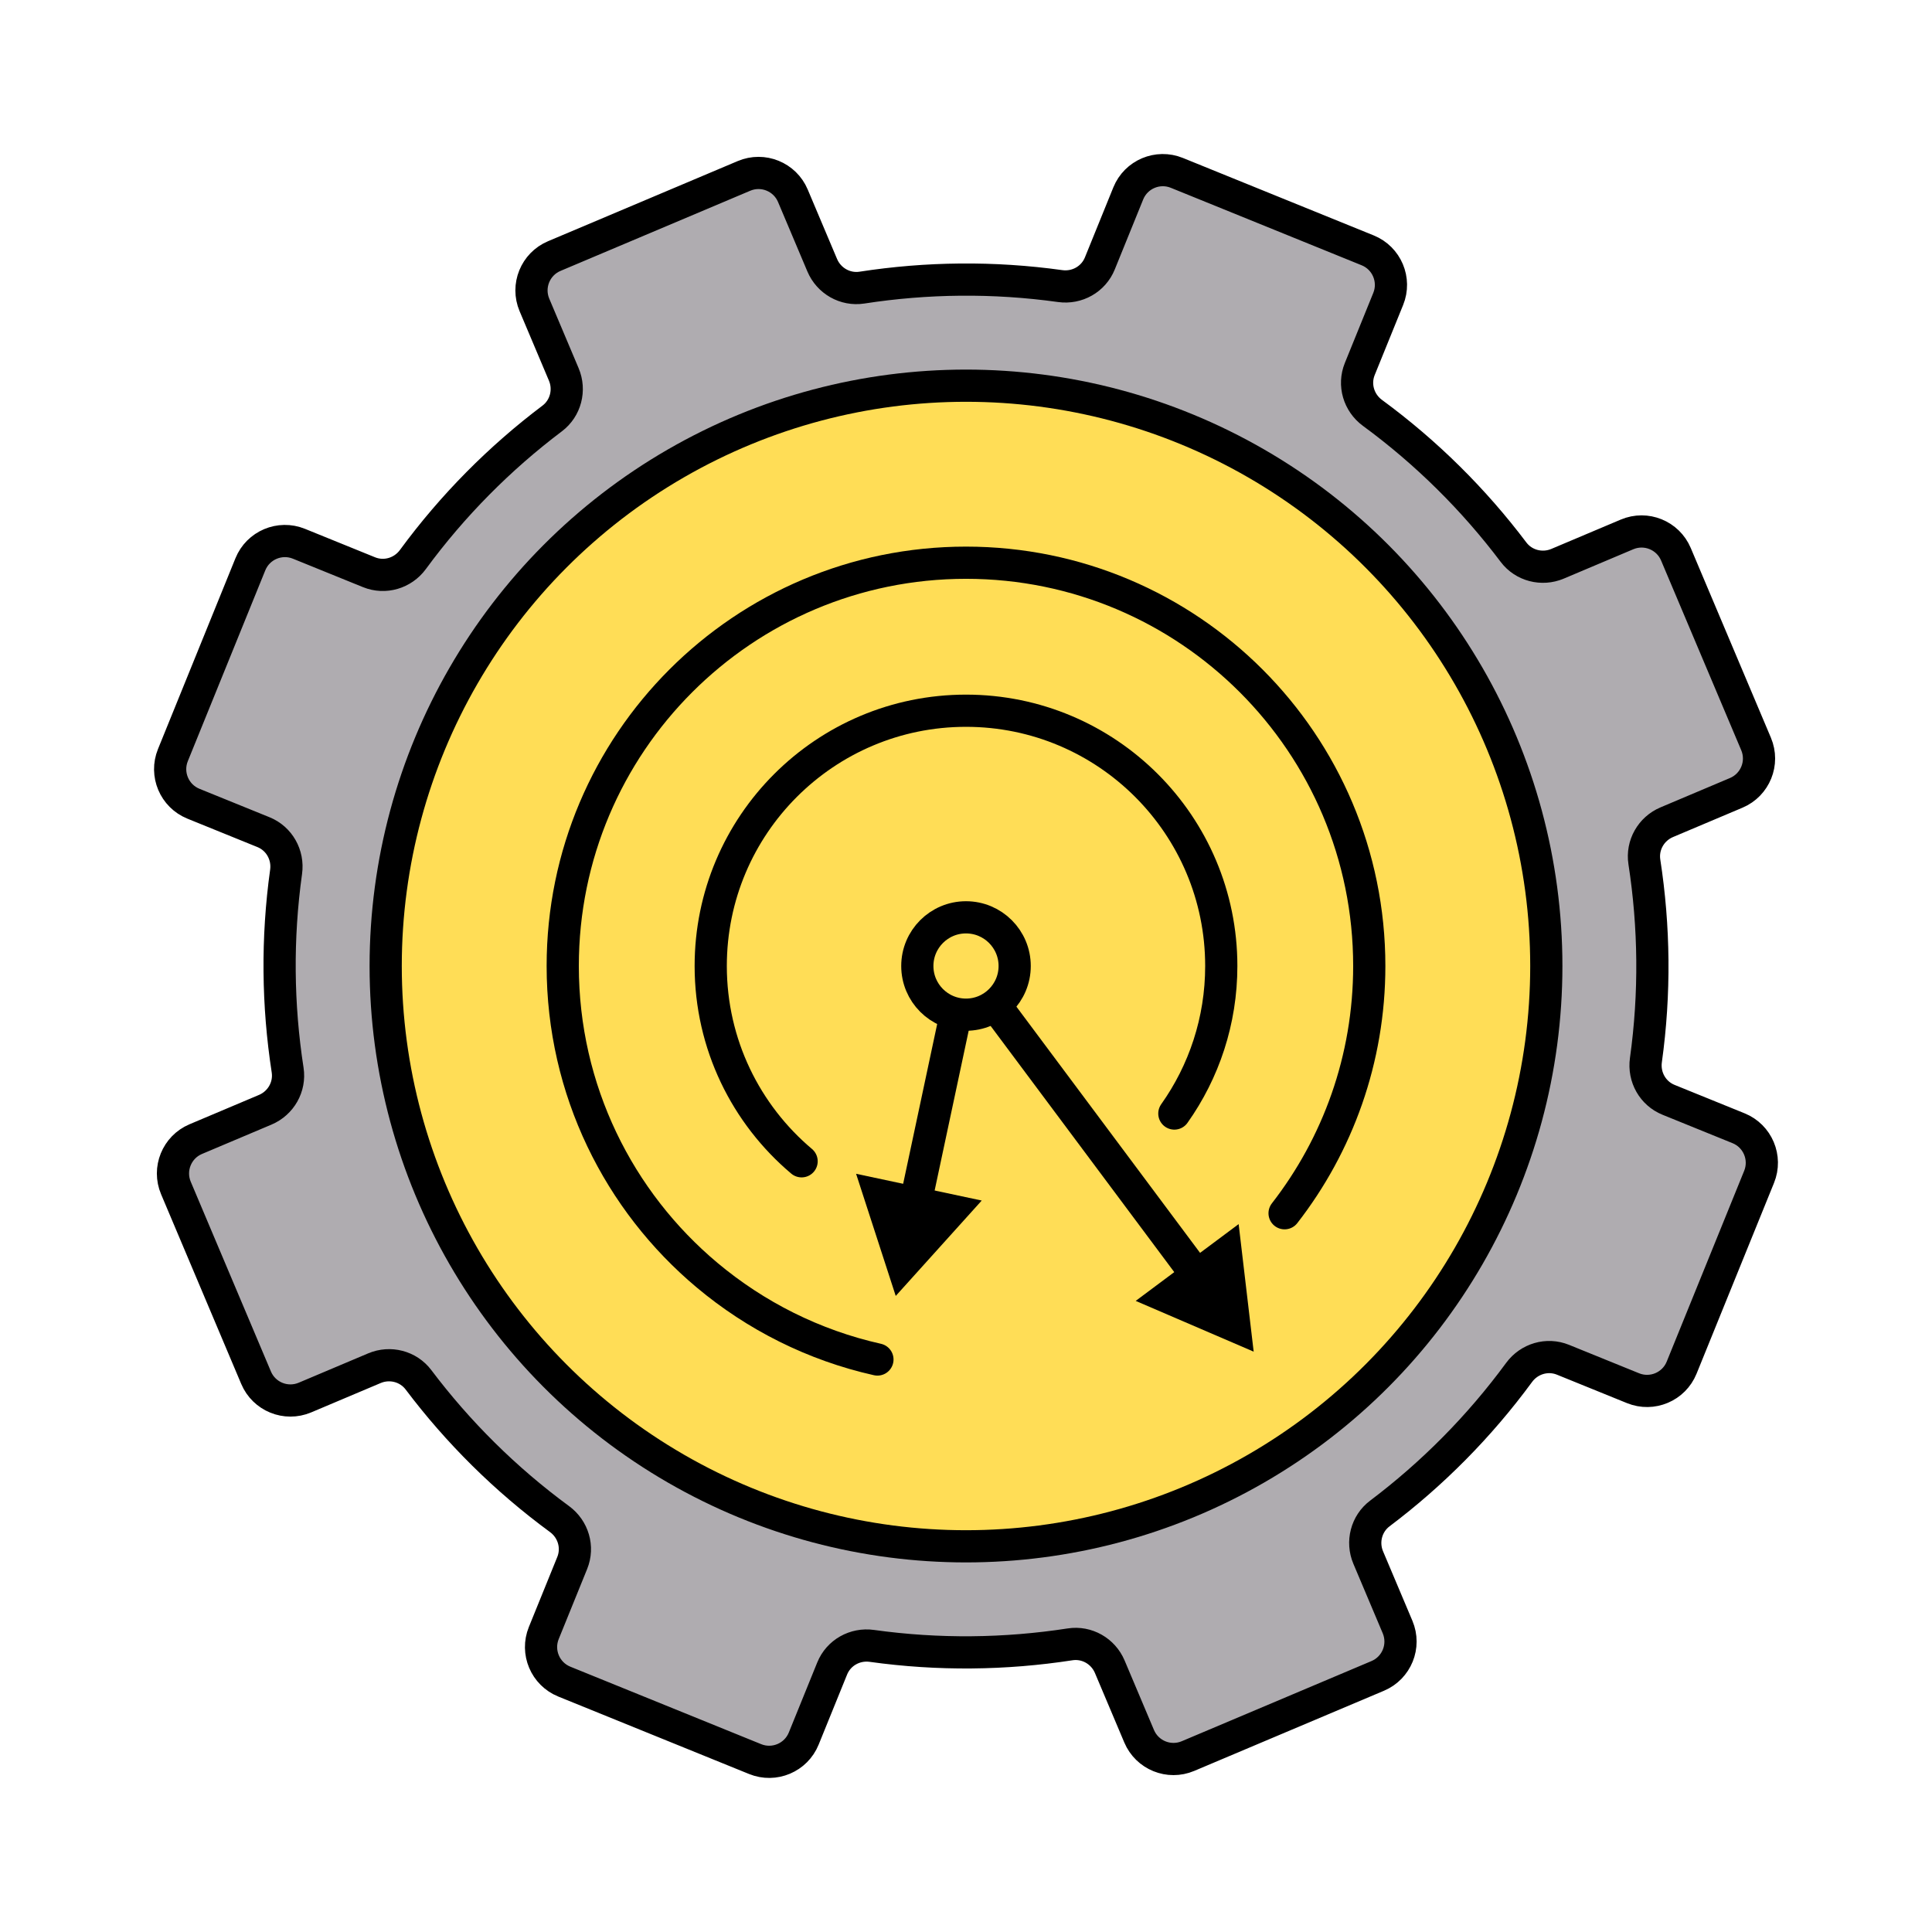 <?xml version="1.0" encoding="UTF-8"?>
<svg id="Layer_1" data-name="Layer 1" xmlns="http://www.w3.org/2000/svg" viewBox="0 0 1080 1080">
  <defs>
    <style>
      .cls-1 {
        fill: none;
      }

      .cls-1, .cls-2, .cls-3 {
        stroke: #000;
        stroke-linecap: round;
        stroke-linejoin: round;
        stroke-width: 18px;
      }

      .cls-4 {
        fill: #000;
        stroke-width: 0px;
      }

      .cls-2 {
        fill: #ffdd56;
      }

      .cls-3 {
        fill: #afacb0;
      }
    </style>
  </defs>
  <path class="cls-3" d="M940.04,764.54l43.31-106.68c4.33-10.67-.81-22.83-11.47-27.16l-39.17-15.9c-8.83-3.59-13.96-12.74-12.64-22.18,5.19-37.26,4.74-74.56-.86-110.81-1.45-9.37,3.78-18.5,12.52-22.19l38.84-16.41c10.61-4.48,15.57-16.71,11.09-27.32l-44.81-106.06c-4.48-10.61-16.71-15.57-27.32-11.09l-38.84,16.41c-8.73,3.69-18.93,1.08-24.63-6.49-22.08-29.28-48.52-55.6-78.85-77.86-7.68-5.64-10.67-15.69-7.09-24.52l15.9-39.17c4.33-10.67-.81-22.83-11.47-27.16l-106.68-43.31c-10.67-4.33-22.83.81-27.16,11.47l-15.9,39.17c-3.59,8.83-12.74,13.96-22.18,12.64-37.26-5.19-74.56-4.74-110.81.86-9.37,1.45-18.5-3.78-22.19-12.52l-16.41-38.84c-4.48-10.61-16.71-15.57-27.32-11.09l-106.06,44.81c-10.61,4.48-15.57,16.71-11.09,27.32l16.41,38.84c3.69,8.73,1.08,18.93-6.49,24.63-29.28,22.08-55.6,48.52-77.86,78.85-5.64,7.68-15.69,10.67-24.52,7.09l-39.17-15.9c-10.67-4.33-22.83.81-27.16,11.47l-43.31,106.68c-4.33,10.67.81,22.83,11.47,27.16l39.17,15.9c8.83,3.59,13.96,12.74,12.64,22.18-5.19,37.26-4.74,74.56.86,110.81,1.45,9.37-3.78,18.5-12.52,22.19l-38.84,16.41c-10.61,4.48-15.57,16.71-11.09,27.32l44.81,106.06c4.48,10.61,16.71,15.57,27.32,11.09l38.84-16.41c8.73-3.69,18.93-1.08,24.63,6.49,22.08,29.28,48.52,55.6,78.85,77.86,7.68,5.64,10.67,15.69,7.09,24.52l-15.9,39.17c-4.33,10.67.81,22.83,11.47,27.16l106.68,43.31c10.67,4.33,22.83-.81,27.16-11.47l15.9-39.17c3.59-8.83,12.74-13.96,22.18-12.64,37.26,5.19,74.56,4.74,110.81-.86,9.37-1.45,18.5,3.78,22.19,12.52l16.41,38.84c4.48,10.61,16.71,15.57,27.32,11.09l106.06-44.81c10.61-4.48,15.57-16.71,11.09-27.32l-16.41-38.84c-3.69-8.73-1.08-18.93,6.49-24.63,29.28-22.08,55.6-48.52,77.86-78.85,5.64-7.68,15.69-10.67,24.52-7.09l39.17,15.9c10.67,4.33,22.83-.81,27.16-11.47Z"/>
  <circle class="cls-2" cx="540" cy="540" r="324.4"/>
  <g>
    <polyline class="cls-1" points="511.48 673.9 540 540 669.92 714.17"/>
    <polygon class="cls-4" points="548.79 671.11 500.72 724.44 478.56 656.15 548.79 671.11"/>
    <polygon class="cls-4" points="634.86 727.21 700.81 755.58 692.41 684.28 634.86 727.21"/>
  </g>
  <circle class="cls-2" cx="540" cy="540" r="27.21"/>
  <path class="cls-1" d="M448.1,649.17c-31.06-26.18-50.8-65.37-50.8-109.17,0-78.81,63.89-142.7,142.7-142.7s142.7,63.89,142.7,142.7c0,30.72-9.71,59.18-26.23,82.47"/>
  <path class="cls-1" d="M490.49,759.97c-35.67-7.99-68.14-24.44-95.21-47.13-49.34-41.35-80.71-103.44-80.71-172.85,0-124.5,100.93-225.43,225.43-225.43s225.43,100.93,225.43,225.43c0,52.09-17.67,100.05-47.34,138.22"/>
</svg>